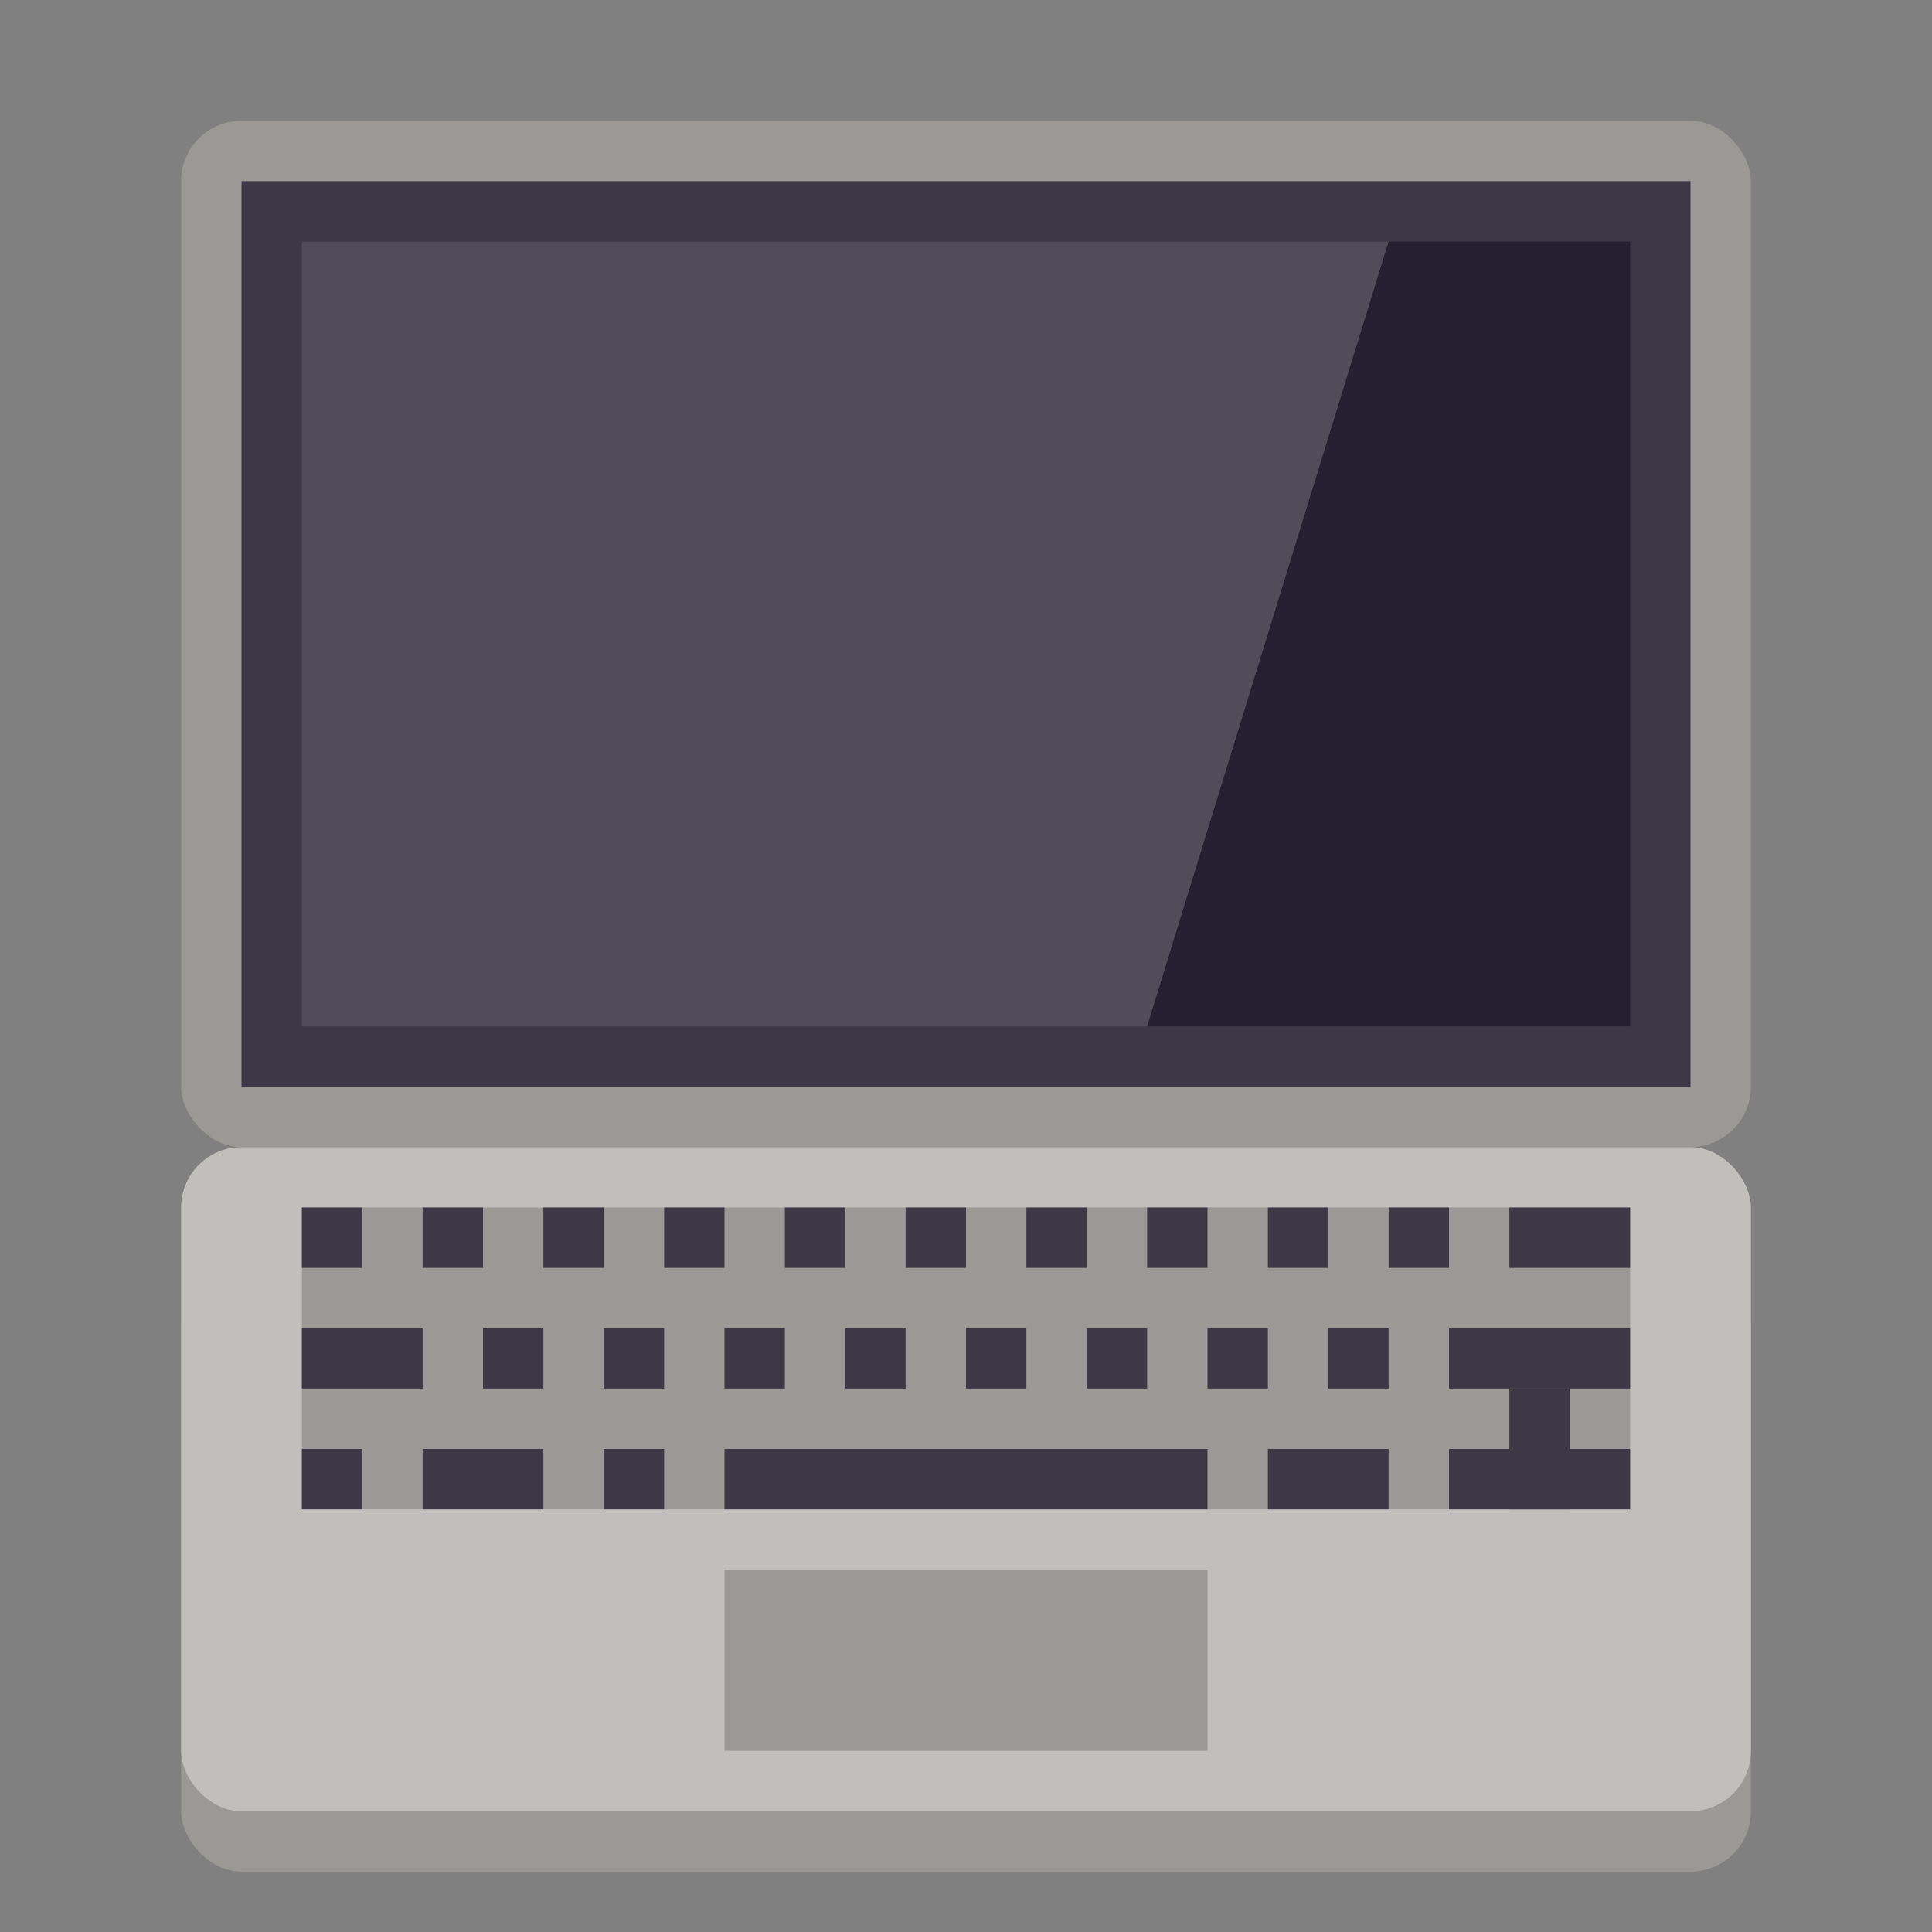 <svg xmlns="http://www.w3.org/2000/svg" xmlns:svg="http://www.w3.org/2000/svg" id="svg20" version="1.1" viewBox="0 0 32 32"><rect x="0" y="0" width="32" height="32" fill="#808080" stroke="none"/><g id="g18" transform="matrix(.5 0 0 .5 0 8)"><rect id="rect836-3" width="52" height="20" x="6" y="26" ry="2" style="opacity:1;fill:#9a9996;fill-opacity:1;stroke:none;stroke-width:2;stroke-linecap:round;stroke-linejoin:round;stroke-miterlimit:4;stroke-dasharray:none;stroke-opacity:1"/><rect id="rect838" width="52" height="34" x="6" y="-12" ry="2" style="opacity:1;fill:#9a9996;fill-opacity:1;stroke:none;stroke-width:2;stroke-linecap:round;stroke-linejoin:round;stroke-miterlimit:4;stroke-dasharray:none;stroke-opacity:1"/><rect style="fill:#3d3846" id="rect12" width="48" height="30" x="8" y="-10" ry="0"/><rect style="fill:#241f31" id="rect14" width="44" height="26" x="10" y="-8" ry="0"/><path style="opacity:.2;fill:#fff" id="path16" d="M 10,-8 H 46 L 38,18 H 10 Z"/><rect id="rect836" width="52" height="22" x="6" y="22" ry="2" style="opacity:1;fill:#c0bfbc;fill-opacity:1;stroke:none;stroke-width:2;stroke-linecap:round;stroke-linejoin:round;stroke-miterlimit:4;stroke-dasharray:none;stroke-opacity:1"/></g><rect id="rect870" width="22" height="5" x="5" y="20" ry="0" style="opacity:1;fill:#9a9996;fill-opacity:1;stroke:none;stroke-width:1;stroke-linecap:round;stroke-linejoin:round;stroke-miterlimit:4;stroke-dasharray:none;stroke-opacity:1"/><rect id="rect874" width="8" height="3" x="12" y="26" ry="0" style="opacity:1;fill:#9a9996;fill-opacity:1;stroke:none;stroke-width:1;stroke-linecap:round;stroke-linejoin:round;stroke-miterlimit:4;stroke-dasharray:none;stroke-opacity:1"/><rect id="rect880" width="8" height="1" x="12" y="24" style="opacity:1;fill:#3d3846;fill-opacity:1;stroke:none;stroke-width:1;stroke-linecap:round;stroke-linejoin:round;stroke-miterlimit:4;stroke-dasharray:none;stroke-opacity:1"/><rect id="rect884" width="1" height="1" x="10" y="24" style="opacity:1;fill:#3d3846;fill-opacity:1;stroke:none;stroke-width:1;stroke-linecap:round;stroke-linejoin:round;stroke-miterlimit:4;stroke-dasharray:none;stroke-opacity:1"/><rect id="rect890" width="1" height="1" x="5" y="20" style="opacity:1;fill:#3d3846;fill-opacity:1;stroke:none;stroke-width:1;stroke-linecap:round;stroke-linejoin:round;stroke-miterlimit:4;stroke-dasharray:none;stroke-opacity:1"/><rect id="rect890-7" width="1" height="1" x="7" y="20" style="opacity:1;fill:#3d3846;fill-opacity:1;stroke:none;stroke-width:1;stroke-linecap:round;stroke-linejoin:round;stroke-miterlimit:4;stroke-dasharray:none;stroke-opacity:1"/><rect id="rect890-5" width="1" height="1" x="9" y="20" style="opacity:1;fill:#3d3846;fill-opacity:1;stroke:none;stroke-width:1;stroke-linecap:round;stroke-linejoin:round;stroke-miterlimit:4;stroke-dasharray:none;stroke-opacity:1"/><rect id="rect890-3" width="1" height="1" x="11" y="20" style="opacity:1;fill:#3d3846;fill-opacity:1;stroke:none;stroke-width:1;stroke-linecap:round;stroke-linejoin:round;stroke-miterlimit:4;stroke-dasharray:none;stroke-opacity:1"/><rect id="rect890-56" width="1" height="1" x="13" y="20" style="opacity:1;fill:#3d3846;fill-opacity:1;stroke:none;stroke-width:1;stroke-linecap:round;stroke-linejoin:round;stroke-miterlimit:4;stroke-dasharray:none;stroke-opacity:1"/><rect id="rect890-2" width="1" height="1" x="15" y="20" style="opacity:1;fill:#3d3846;fill-opacity:1;stroke:none;stroke-width:1;stroke-linecap:round;stroke-linejoin:round;stroke-miterlimit:4;stroke-dasharray:none;stroke-opacity:1"/><rect id="rect890-9" width="1" height="1" x="17" y="20" style="opacity:1;fill:#3d3846;fill-opacity:1;stroke:none;stroke-width:1;stroke-linecap:round;stroke-linejoin:round;stroke-miterlimit:4;stroke-dasharray:none;stroke-opacity:1"/><rect id="rect890-1" width="1" height="1" x="19" y="20" style="opacity:1;fill:#3d3846;fill-opacity:1;stroke:none;stroke-width:1;stroke-linecap:round;stroke-linejoin:round;stroke-miterlimit:4;stroke-dasharray:none;stroke-opacity:1"/><rect id="rect890-27" width="1" height="1" x="21" y="20" style="opacity:1;fill:#3d3846;fill-opacity:1;stroke:none;stroke-width:1;stroke-linecap:round;stroke-linejoin:round;stroke-miterlimit:4;stroke-dasharray:none;stroke-opacity:1"/><rect id="rect890-0" width="1" height="1" x="23" y="20" style="opacity:1;fill:#3d3846;fill-opacity:1;stroke:none;stroke-width:1;stroke-linecap:round;stroke-linejoin:round;stroke-miterlimit:4;stroke-dasharray:none;stroke-opacity:1"/><rect id="rect890-93" width="2" height="1" x="25" y="20" style="opacity:1;fill:#3d3846;fill-opacity:1;stroke:none;stroke-width:1.414;stroke-linecap:round;stroke-linejoin:round;stroke-miterlimit:4;stroke-dasharray:none;stroke-opacity:1"/><rect id="rect963" width="2" height="1" x="5" y="22" style="opacity:1;fill:#3d3846;fill-opacity:1;stroke:none;stroke-width:1;stroke-linecap:round;stroke-linejoin:round;stroke-miterlimit:4;stroke-dasharray:none;stroke-opacity:1"/><rect id="rect965" width="3" height="1" x="24" y="22" style="opacity:1;fill:#3d3846;fill-opacity:1;stroke:none;stroke-width:1;stroke-linecap:round;stroke-linejoin:round;stroke-miterlimit:4;stroke-dasharray:none;stroke-opacity:1"/><rect id="rect967" width="1" height="1" x="8" y="22" style="opacity:1;fill:#3d3846;fill-opacity:1;stroke:none;stroke-width:1;stroke-linecap:round;stroke-linejoin:round;stroke-miterlimit:4;stroke-dasharray:none;stroke-opacity:1"/><rect id="rect969" width="1" height="1" x="10" y="22" style="opacity:1;fill:#3d3846;fill-opacity:1;stroke:none;stroke-width:1;stroke-linecap:round;stroke-linejoin:round;stroke-miterlimit:4;stroke-dasharray:none;stroke-opacity:1"/><rect id="rect890-6" width="1" height="1" x="12" y="22" style="opacity:1;fill:#3d3846;fill-opacity:1;stroke:none;stroke-width:1;stroke-linecap:round;stroke-linejoin:round;stroke-miterlimit:4;stroke-dasharray:none;stroke-opacity:1"/><rect id="rect890-06" width="1" height="1" x="14" y="22" style="opacity:1;fill:#3d3846;fill-opacity:1;stroke:none;stroke-width:1;stroke-linecap:round;stroke-linejoin:round;stroke-miterlimit:4;stroke-dasharray:none;stroke-opacity:1"/><rect id="rect890-26" width="1" height="1" x="16" y="22" style="opacity:1;fill:#3d3846;fill-opacity:1;stroke:none;stroke-width:1;stroke-linecap:round;stroke-linejoin:round;stroke-miterlimit:4;stroke-dasharray:none;stroke-opacity:1"/><rect id="rect890-18" width="1" height="1" x="18" y="22" style="opacity:1;fill:#3d3846;fill-opacity:1;stroke:none;stroke-width:1;stroke-linecap:round;stroke-linejoin:round;stroke-miterlimit:4;stroke-dasharray:none;stroke-opacity:1"/><rect id="rect890-79" width="1" height="1" x="20" y="22" style="opacity:1;fill:#3d3846;fill-opacity:1;stroke:none;stroke-width:1;stroke-linecap:round;stroke-linejoin:round;stroke-miterlimit:4;stroke-dasharray:none;stroke-opacity:1"/><rect id="rect890-20" width="1" height="1" x="22" y="22" style="opacity:1;fill:#3d3846;fill-opacity:1;stroke:none;stroke-width:1;stroke-linecap:round;stroke-linejoin:round;stroke-miterlimit:4;stroke-dasharray:none;stroke-opacity:1"/><rect id="rect1007" width="1" height="1" x="5" y="24" style="opacity:1;fill:#3d3846;fill-opacity:1;stroke:none;stroke-width:1;stroke-linecap:round;stroke-linejoin:round;stroke-miterlimit:4;stroke-dasharray:none;stroke-opacity:1"/><rect id="rect1009" width="2" height="1" x="7" y="24" style="opacity:1;fill:#3d3846;fill-opacity:1;stroke:none;stroke-width:1;stroke-linecap:round;stroke-linejoin:round;stroke-miterlimit:4;stroke-dasharray:none;stroke-opacity:1"/><rect id="rect1011" width="2" height="1" x="21" y="24" style="opacity:1;fill:#3d3846;fill-opacity:1;stroke:none;stroke-width:1;stroke-linecap:round;stroke-linejoin:round;stroke-miterlimit:4;stroke-dasharray:none;stroke-opacity:1"/><rect id="rect1015" width="1" height="2" x="25" y="23" style="opacity:1;fill:#3d3846;fill-opacity:1;stroke:none;stroke-width:1;stroke-linecap:round;stroke-linejoin:round;stroke-miterlimit:4;stroke-dasharray:none;stroke-opacity:1"/><rect id="rect1017" width="3" height="1" x="24" y="24" style="opacity:1;fill:#3d3846;fill-opacity:1;stroke:none;stroke-width:1;stroke-linecap:round;stroke-linejoin:round;stroke-miterlimit:4;stroke-dasharray:none;stroke-opacity:1"/></svg>